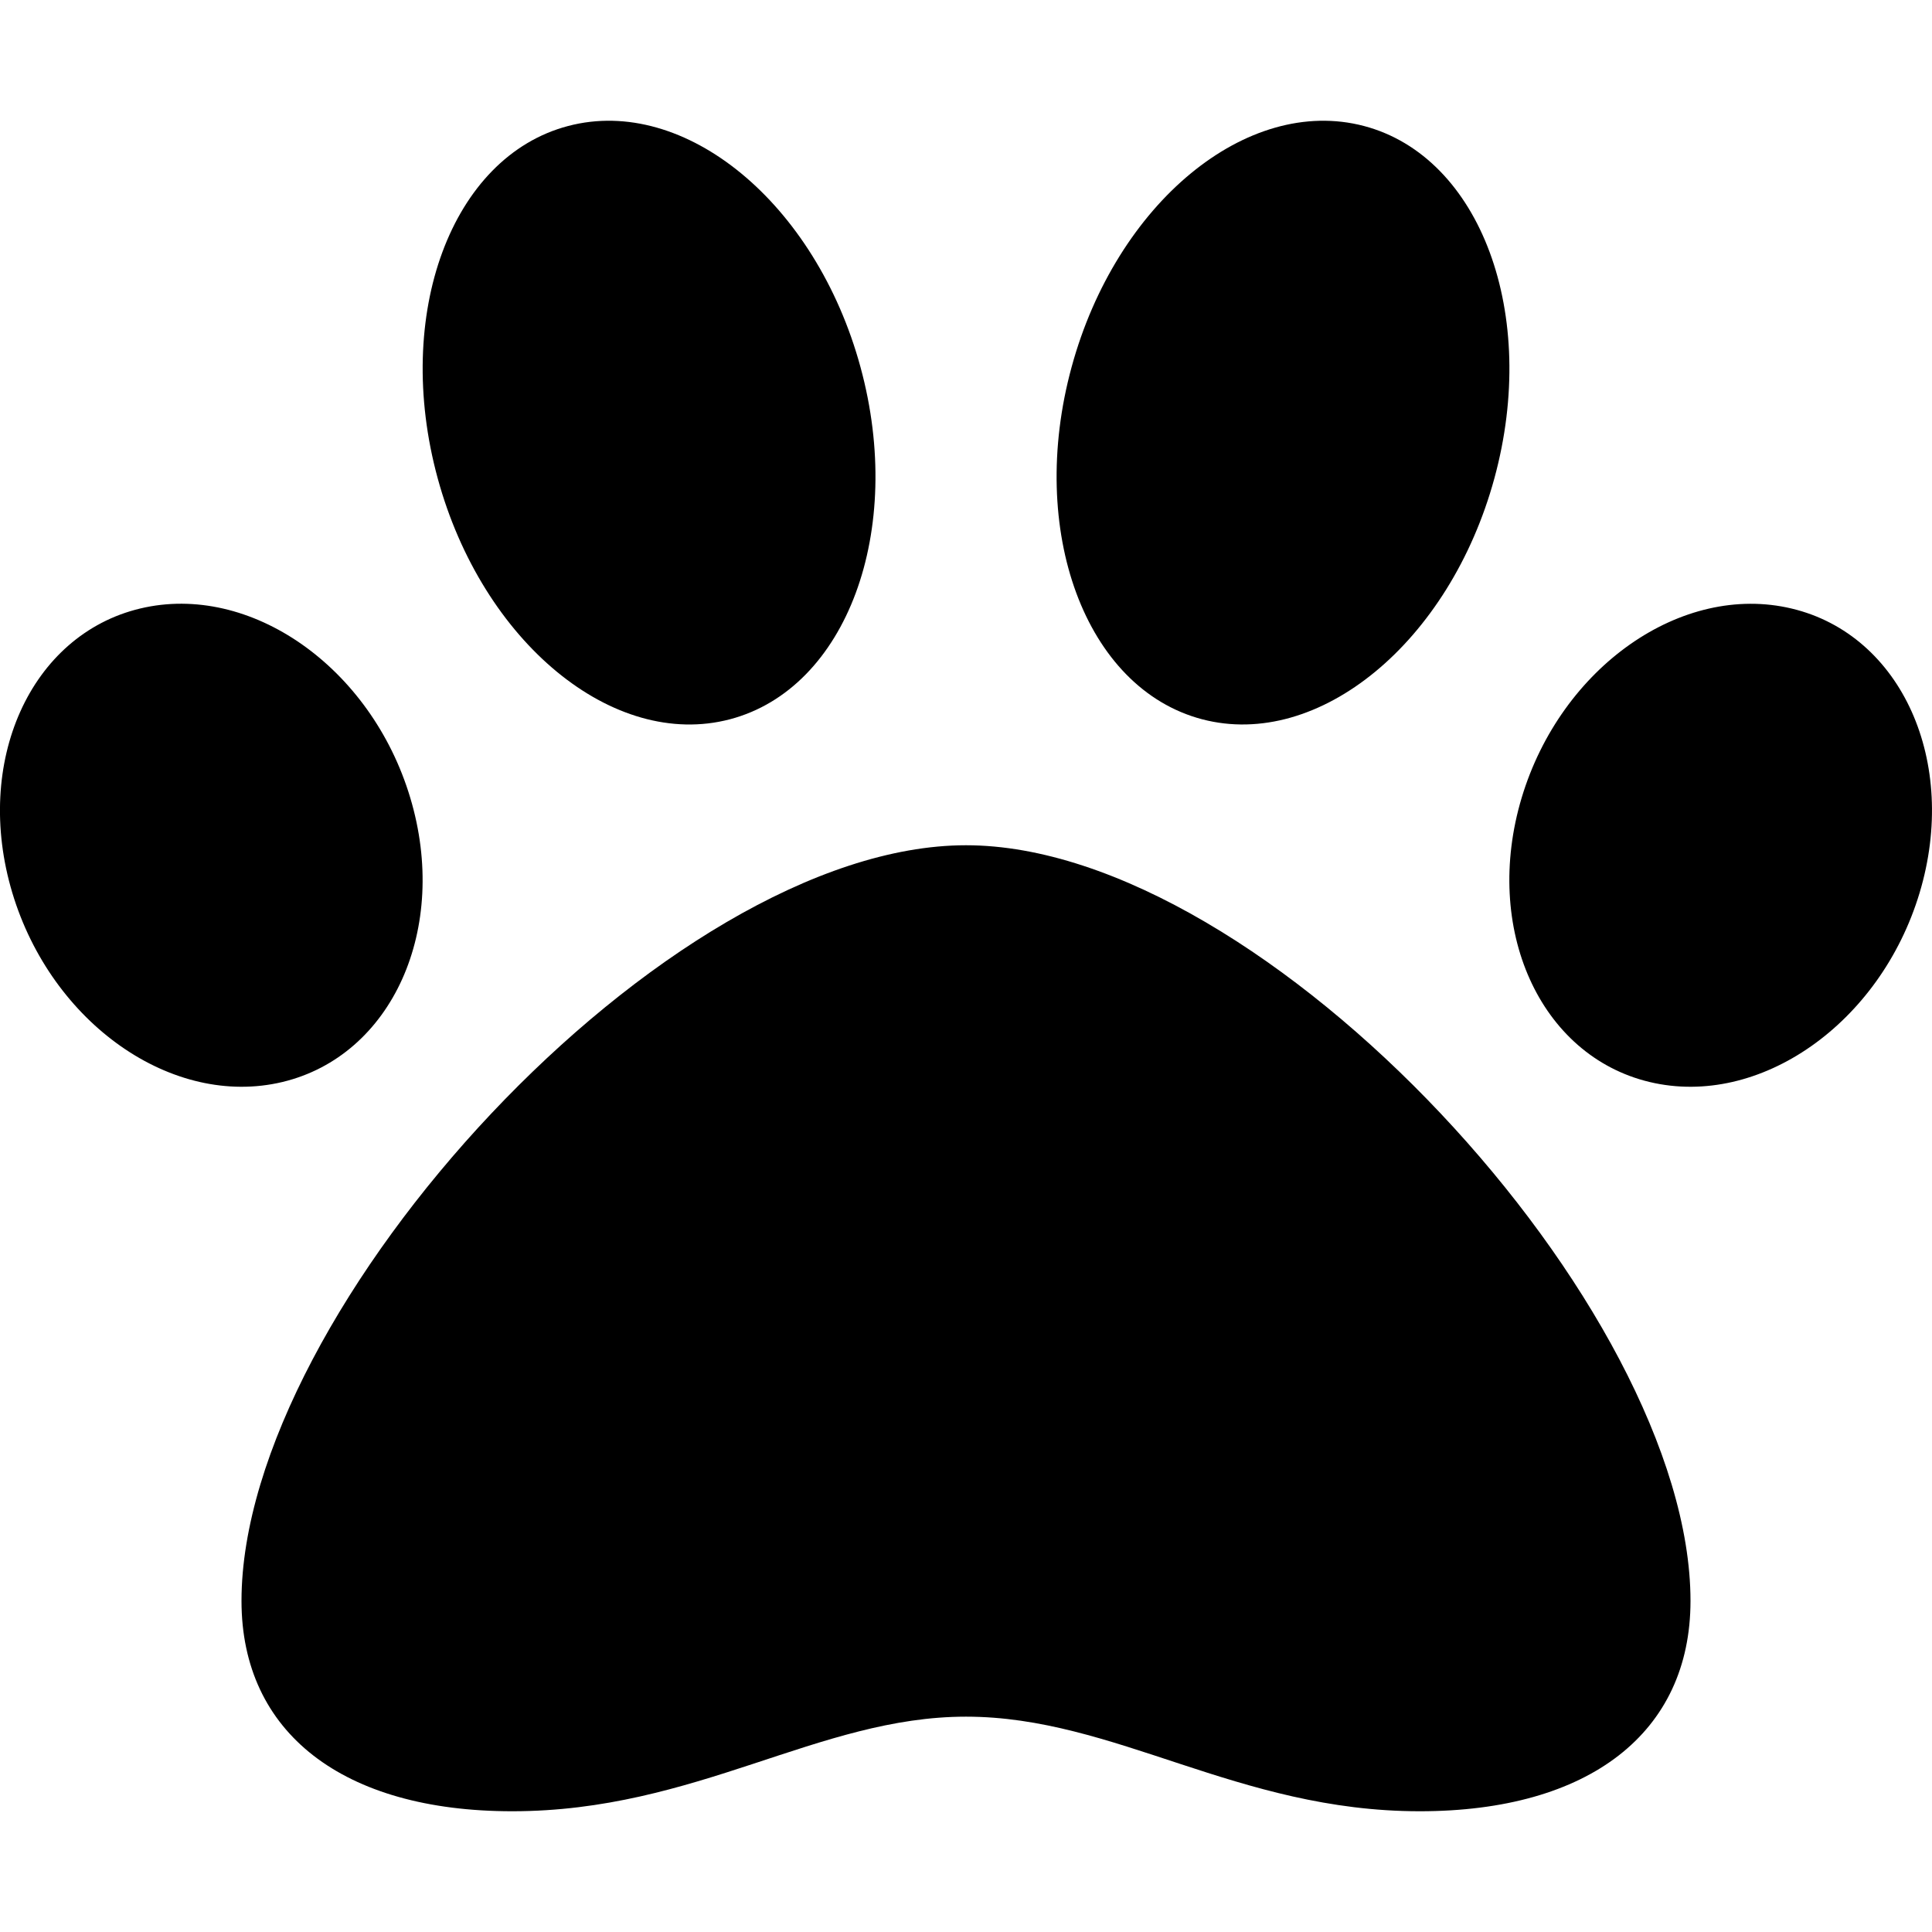 <svg width="24" height="24" viewBox="0 0 24 24" fill="none" xmlns="http://www.w3.org/2000/svg">
<path d="M12 10.5C8.278 10.5 3 16.255 3 19.887C3 21.523 4.257 22.5 6.363 22.5C8.652 22.5 10.164 21.325 12 21.325C13.852 21.325 15.368 22.5 17.637 22.5C19.743 22.5 21 21.523 21 19.887C21 16.255 15.723 10.5 12 10.5ZM5.096 9.909C4.609 8.285 3.107 7.233 1.742 7.559C0.377 7.885 -0.334 9.466 0.153 11.091C0.641 12.715 2.143 13.767 3.508 13.441C4.873 13.114 5.584 11.533 5.096 9.909ZM9.068 8.935C10.518 8.553 11.244 6.594 10.689 4.559C10.134 2.523 8.508 1.183 7.058 1.565C5.607 1.946 4.882 3.906 5.437 5.941C5.992 7.976 7.618 9.317 9.068 8.935ZM22.258 7.56C20.893 7.233 19.391 8.285 18.903 9.909C18.416 11.534 19.127 13.115 20.492 13.441C21.857 13.767 23.358 12.715 23.846 11.091C24.334 9.467 23.623 7.886 22.258 7.56ZM14.933 8.935C16.383 9.316 18.009 7.976 18.564 5.941C19.119 3.906 18.393 1.947 16.943 1.565C15.492 1.183 13.867 2.523 13.312 4.559C12.757 6.594 13.482 8.553 14.933 8.935Z" fill="black"/>
</svg>
